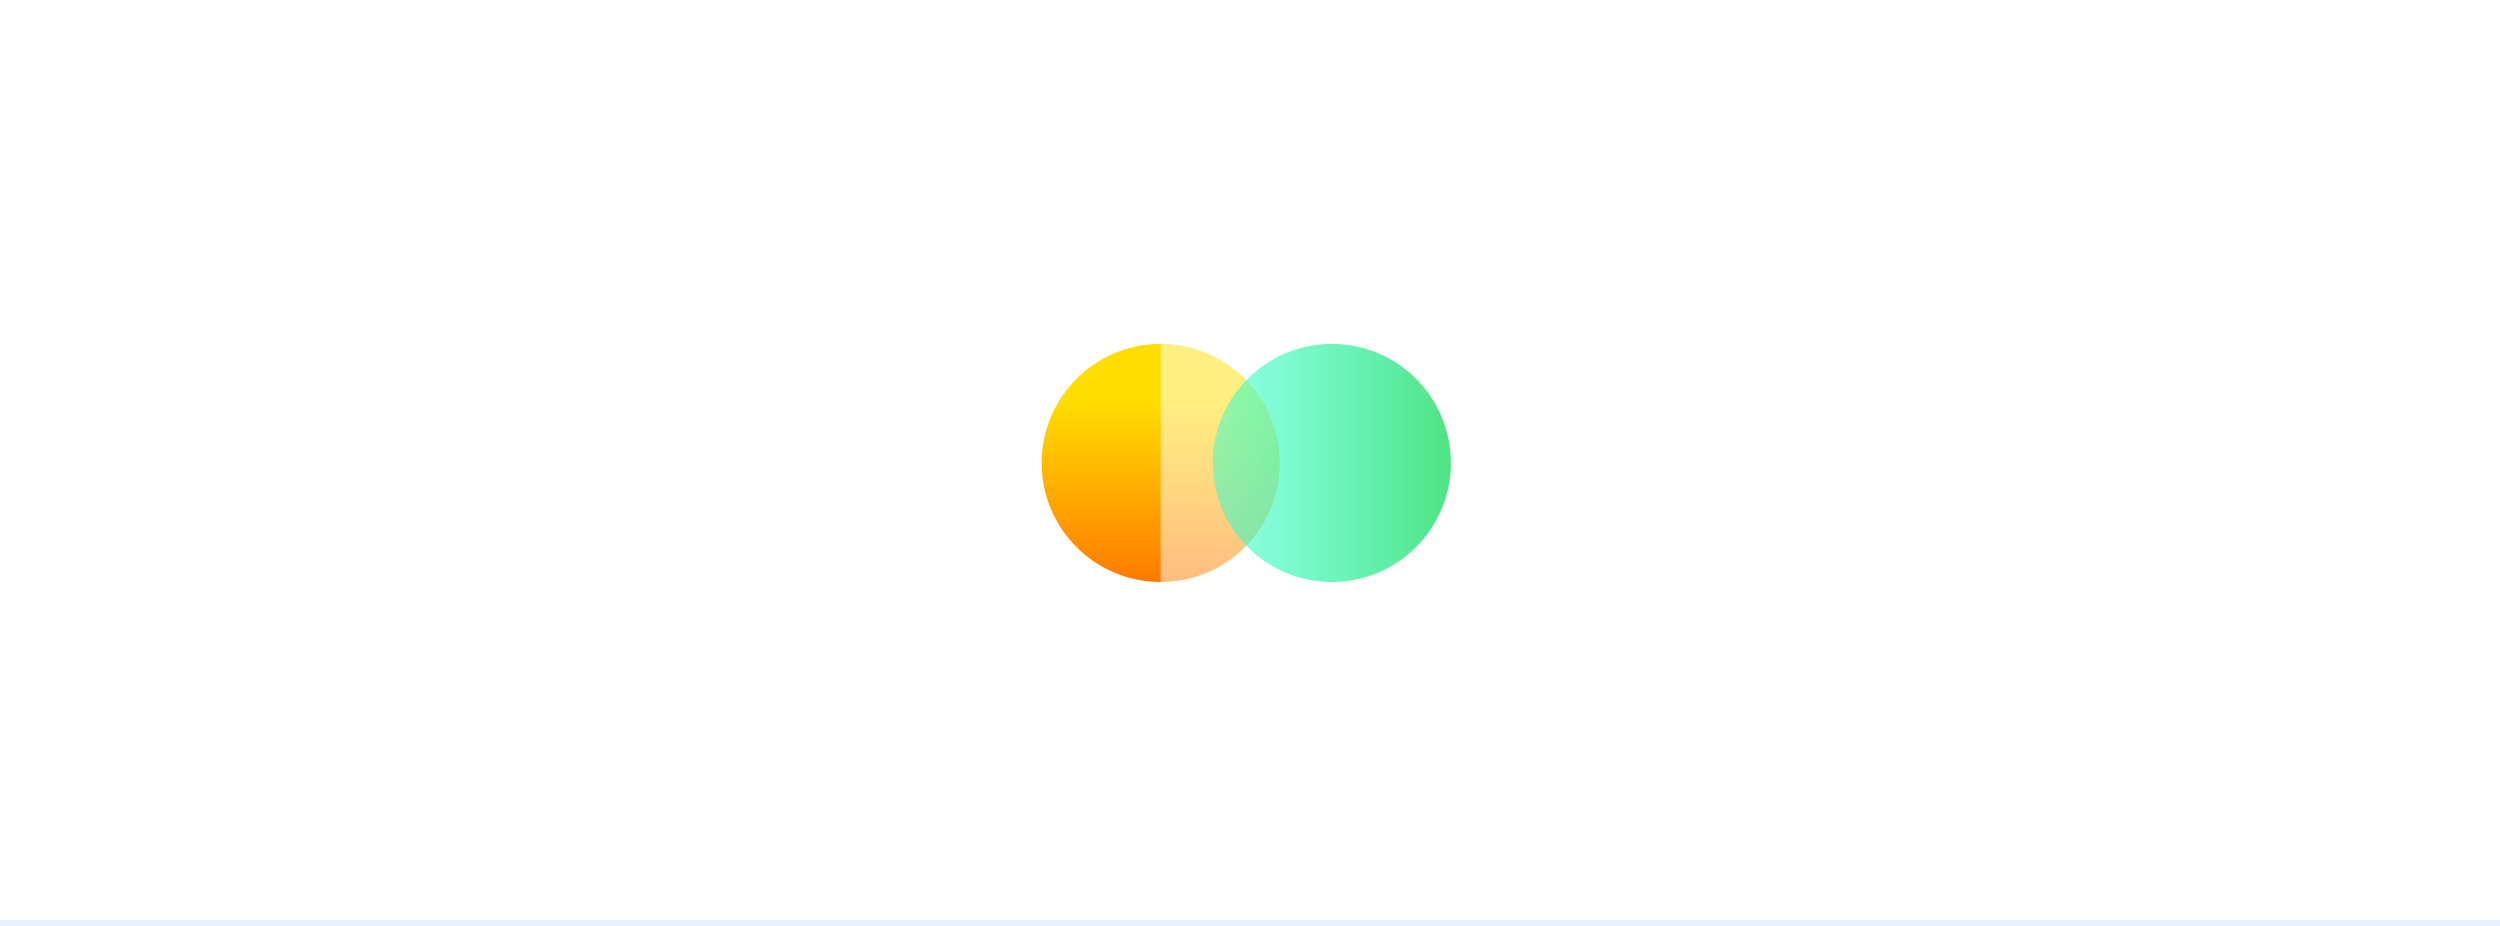 <svg fill="none" height="160" viewBox="0 0 432 160" width="432" xmlns="http://www.w3.org/2000/svg" xmlns:xlink="http://www.w3.org/1999/xlink"><linearGradient id="a" gradientUnits="userSpaceOnUse" x1="200.571" x2="200.571" y1="100.569" y2="69.636"><stop offset="0" stop-color="#ff7a00"/><stop offset="1" stop-color="#fd0"/></linearGradient><linearGradient id="b" gradientUnits="userSpaceOnUse" x1="209.571" x2="250.714" y1="79.997" y2="79.997"><stop offset="0" stop-color="#2effcf" stop-opacity=".5"/><stop offset="1" stop-color="#4fe381"/></linearGradient><path d="m0 0h432v160h-432z" fill="#fff"/><path d="m200.571 100.569c11.362 0 20.572-9.21 20.572-20.572s-9.21-20.571-20.572-20.571c-11.361 0-20.571 9.21-20.571 20.571s9.21 20.572 20.571 20.572z" fill="url(#a)"/><path clip-rule="evenodd" d="m200.571 59.426h51.429v41.143h-51.429z" fill="#fff" fill-opacity=".5" fill-rule="evenodd"/><path d="m230.143 100.569c11.361 0 20.571-9.21 20.571-20.572s-9.21-20.571-20.571-20.571c-11.362 0-20.572 9.21-20.572 20.571s9.21 20.572 20.572 20.572z" fill="url(#b)"/><path d="m0 159h432v1h-432z" fill="#e6f0ff"/></svg>
